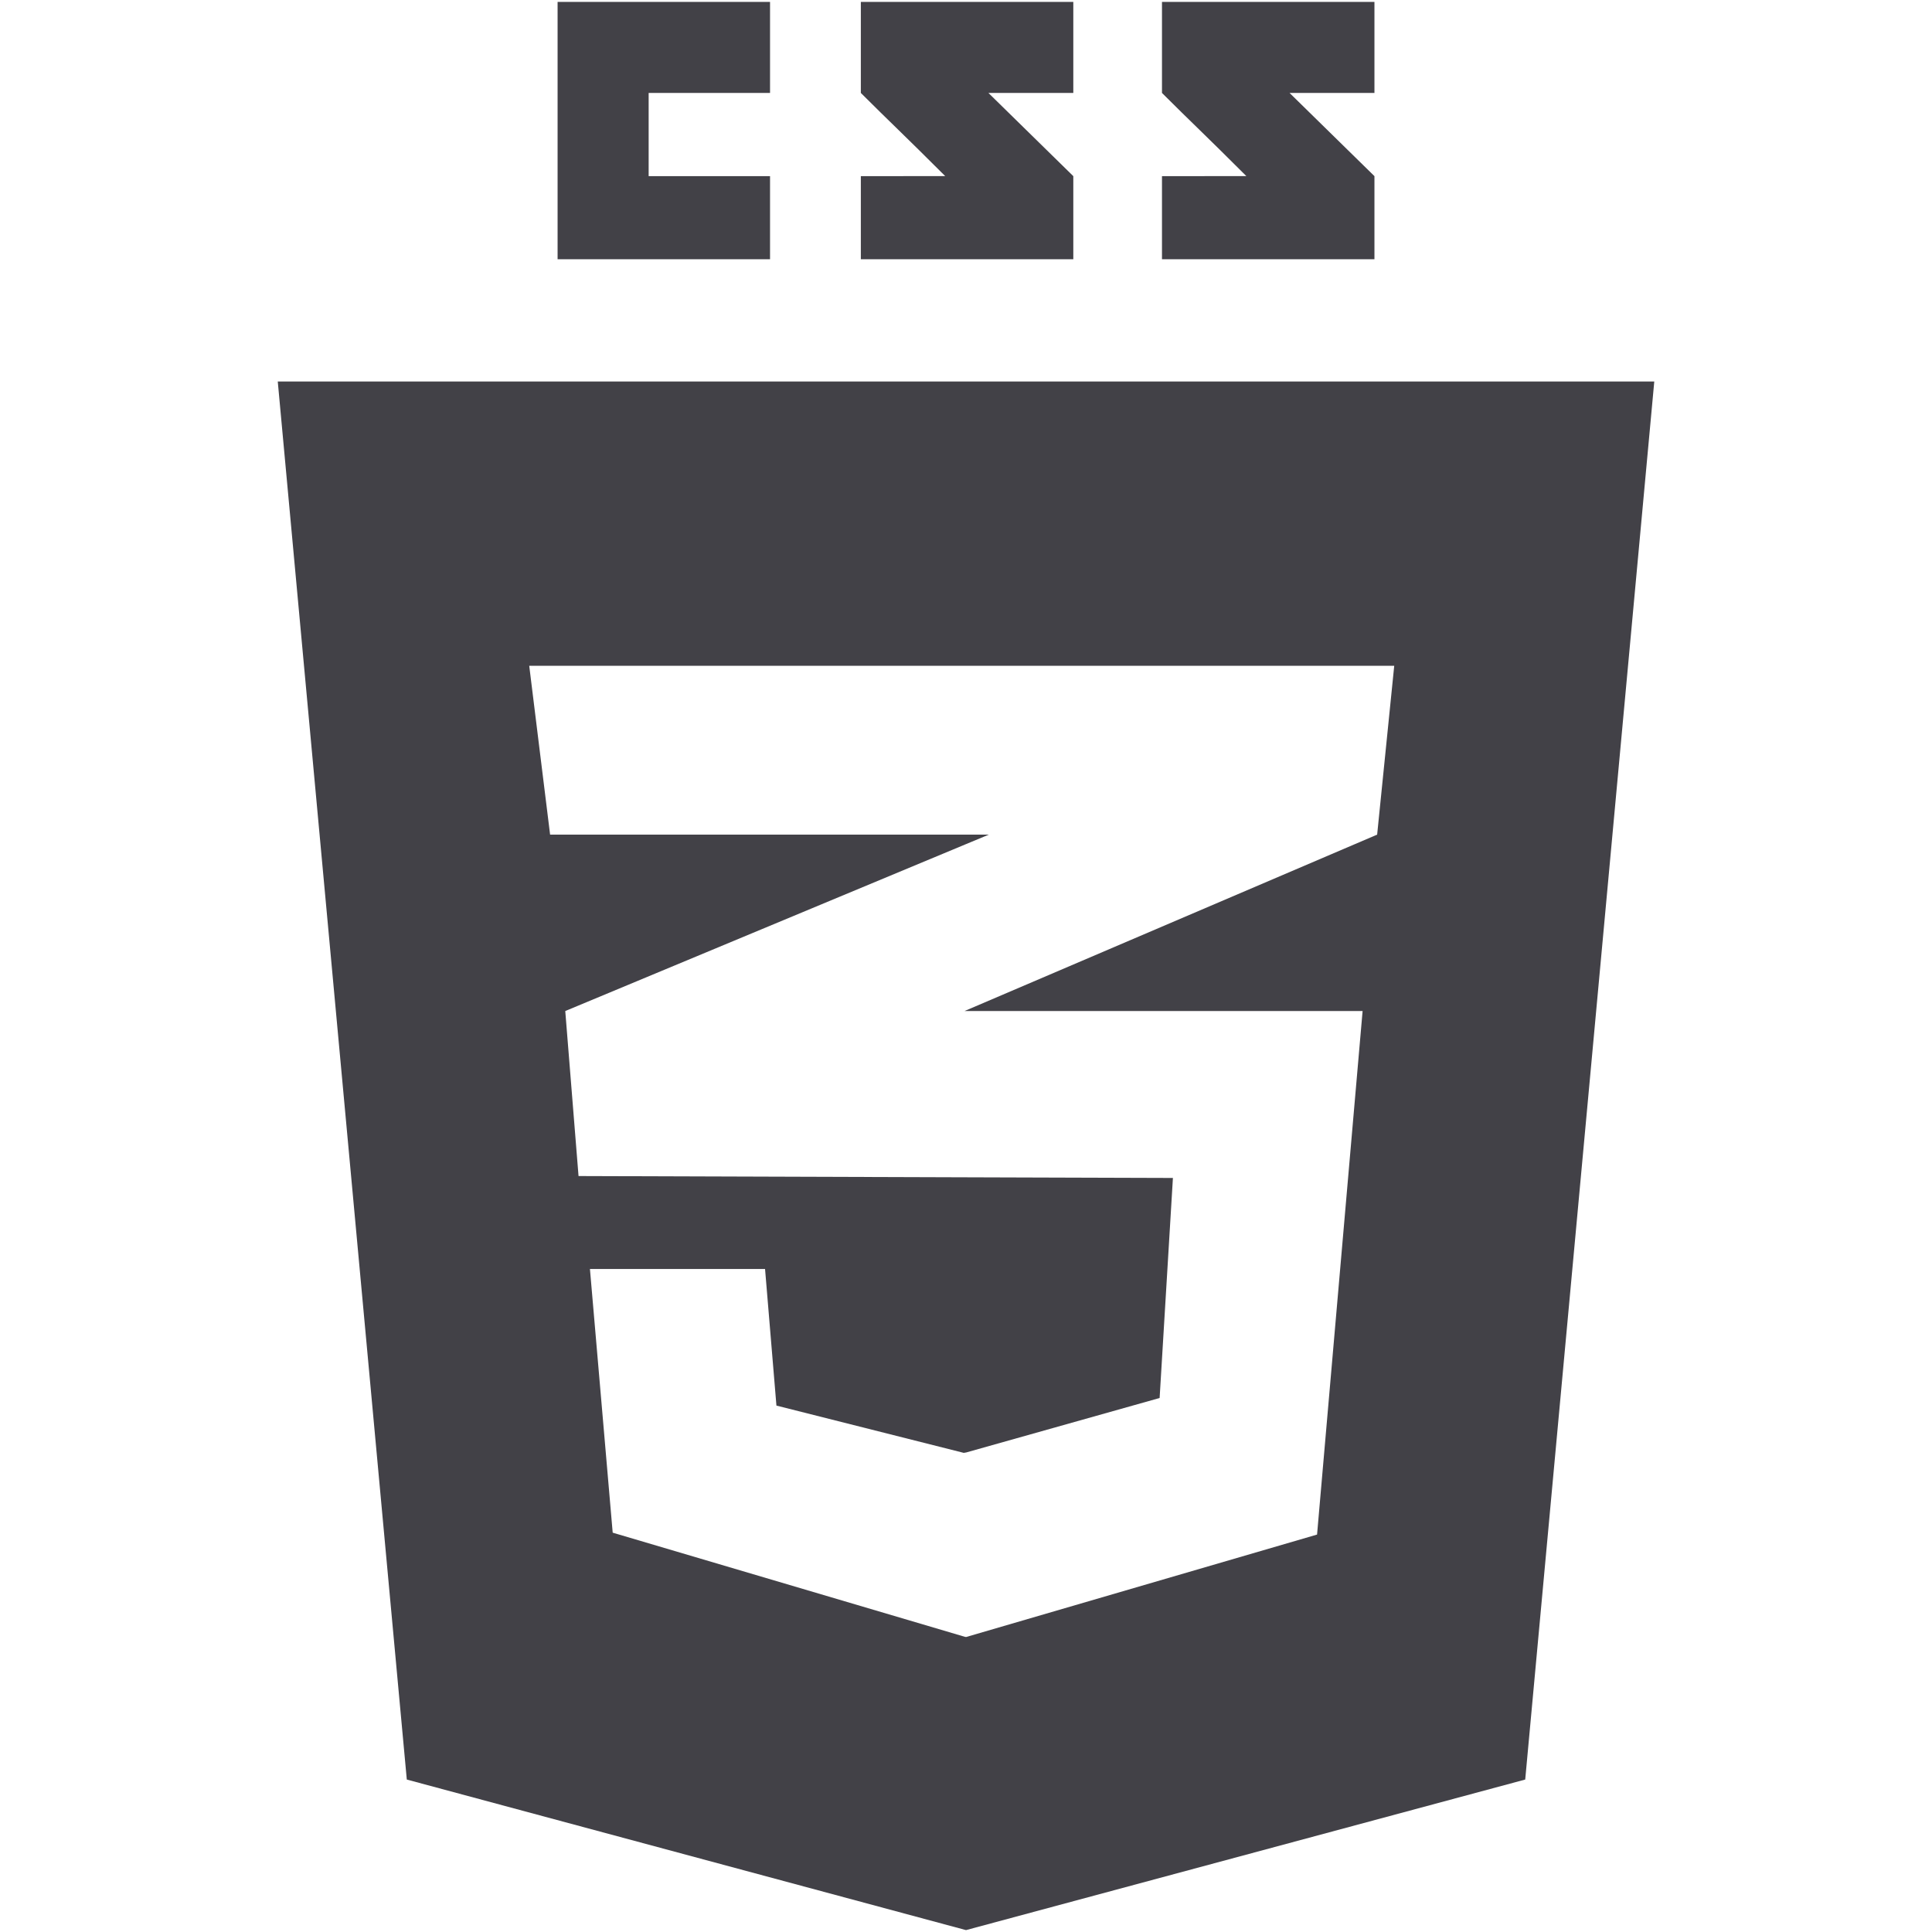 <svg width="100" height="100" viewBox="0 0 100 100" fill="none" xmlns="http://www.w3.org/2000/svg">
<path d="M39.857 9.117V13.418H28.861V0.098H39.857V4.811H33.574V9.117H39.857ZM51.161 4.811H55.554V0.098H44.557C44.557 0.098 44.557 2.463 44.557 4.811C46.028 6.282 46.795 6.986 48.923 9.114C47.679 9.114 44.557 9.118 44.557 9.118V13.418H55.554V9.117L51.161 4.811ZM66.748 4.811H71.141V0.098H60.144C60.144 0.098 60.144 2.463 60.144 4.811C61.614 6.282 62.382 6.986 64.51 9.114C63.267 9.114 60.144 9.118 60.144 9.118V13.418H71.141V9.117L66.748 4.811ZM85.625 19.748L78.945 92.109L50.001 99.902L21.056 92.109L14.377 19.748H85.625ZM72.165 34.462H49.975H27.393L28.473 43.2H49.975H51.182L49.975 43.702L29.258 52.331L29.945 60.872L49.975 60.937L60.71 60.971L60.022 72.36L49.975 75.189V75.18L49.892 75.202L40.188 72.753L39.599 65.683H39.567H30.566H30.535L31.713 79.331L49.975 84.731V84.722L50.007 84.731L68.171 79.429L70.528 52.331H49.975H49.924L49.975 52.309L71.281 43.2L72.165 34.462Z" fill="#424147"/>
</svg>

